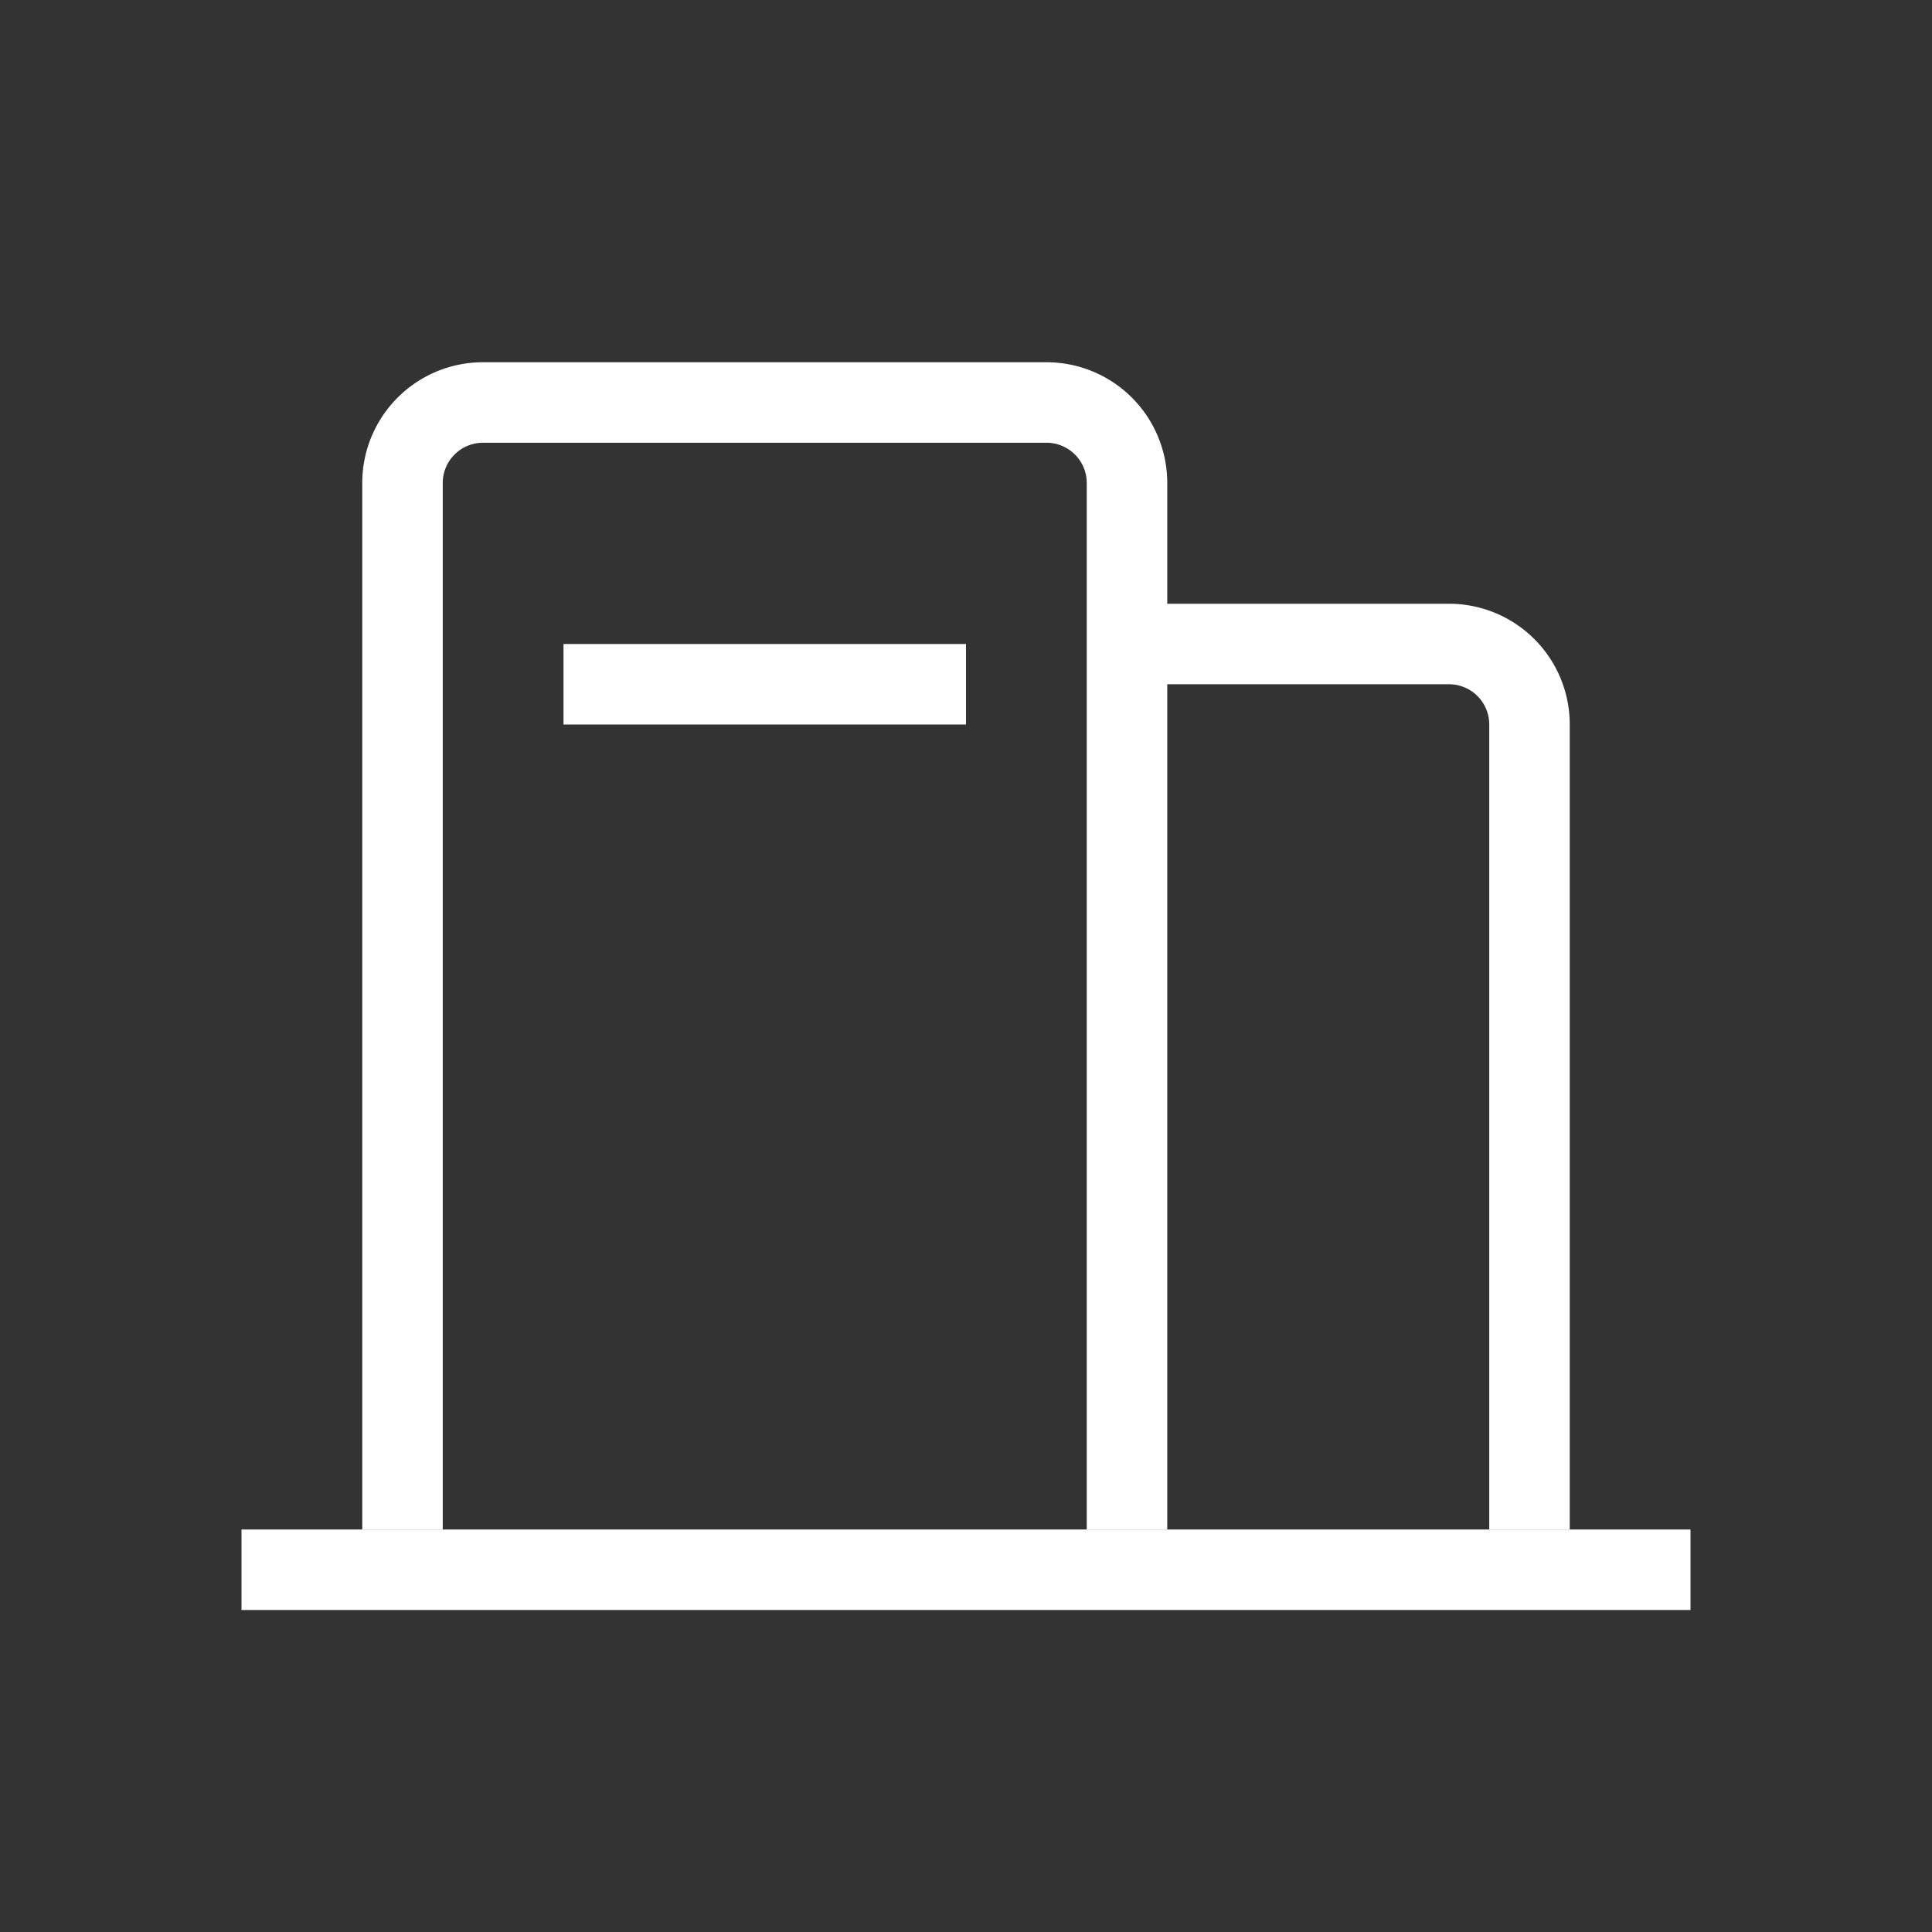 <?xml version="1.0" standalone="no"?><!DOCTYPE svg PUBLIC "-//W3C//DTD SVG 1.1//EN" "http://www.w3.org/Graphics/SVG/1.1/DTD/svg11.dtd"><svg t="1623744725512" class="icon" viewBox="0 0 1024 1024" version="1.1" xmlns="http://www.w3.org/2000/svg" p-id="1972" xmlns:xlink="http://www.w3.org/1999/xlink" width="200" height="200"><rect x="0" y="0" width="1024" height="1024" fill="#333333" stroke="none"/><defs><style type="text/css"></style></defs><path d="M298.667 341.333l213.333 0 0 42.667-213.333 0 0-42.667Z" fill="#ffffff" p-id="1973"></path><path d="M618.667 320H768A64 64 0 0 1 832 384v426.667h-42.667V384a21.333 21.333 0 0 0-21.333-21.333h-149.333V810.667h-42.667V256a21.333 21.333 0 0 0-21.333-21.333H256a21.333 21.333 0 0 0-21.333 21.333v554.667h-42.667V256A64 64 0 0 1 256 192h298.667A64 64 0 0 1 618.667 256v64z" fill="#ffffff" p-id="1974"></path><path d="M128 810.667l768 0 0 42.667-768 0 0-42.667Z" fill="#ffffff" p-id="1975"></path></svg>